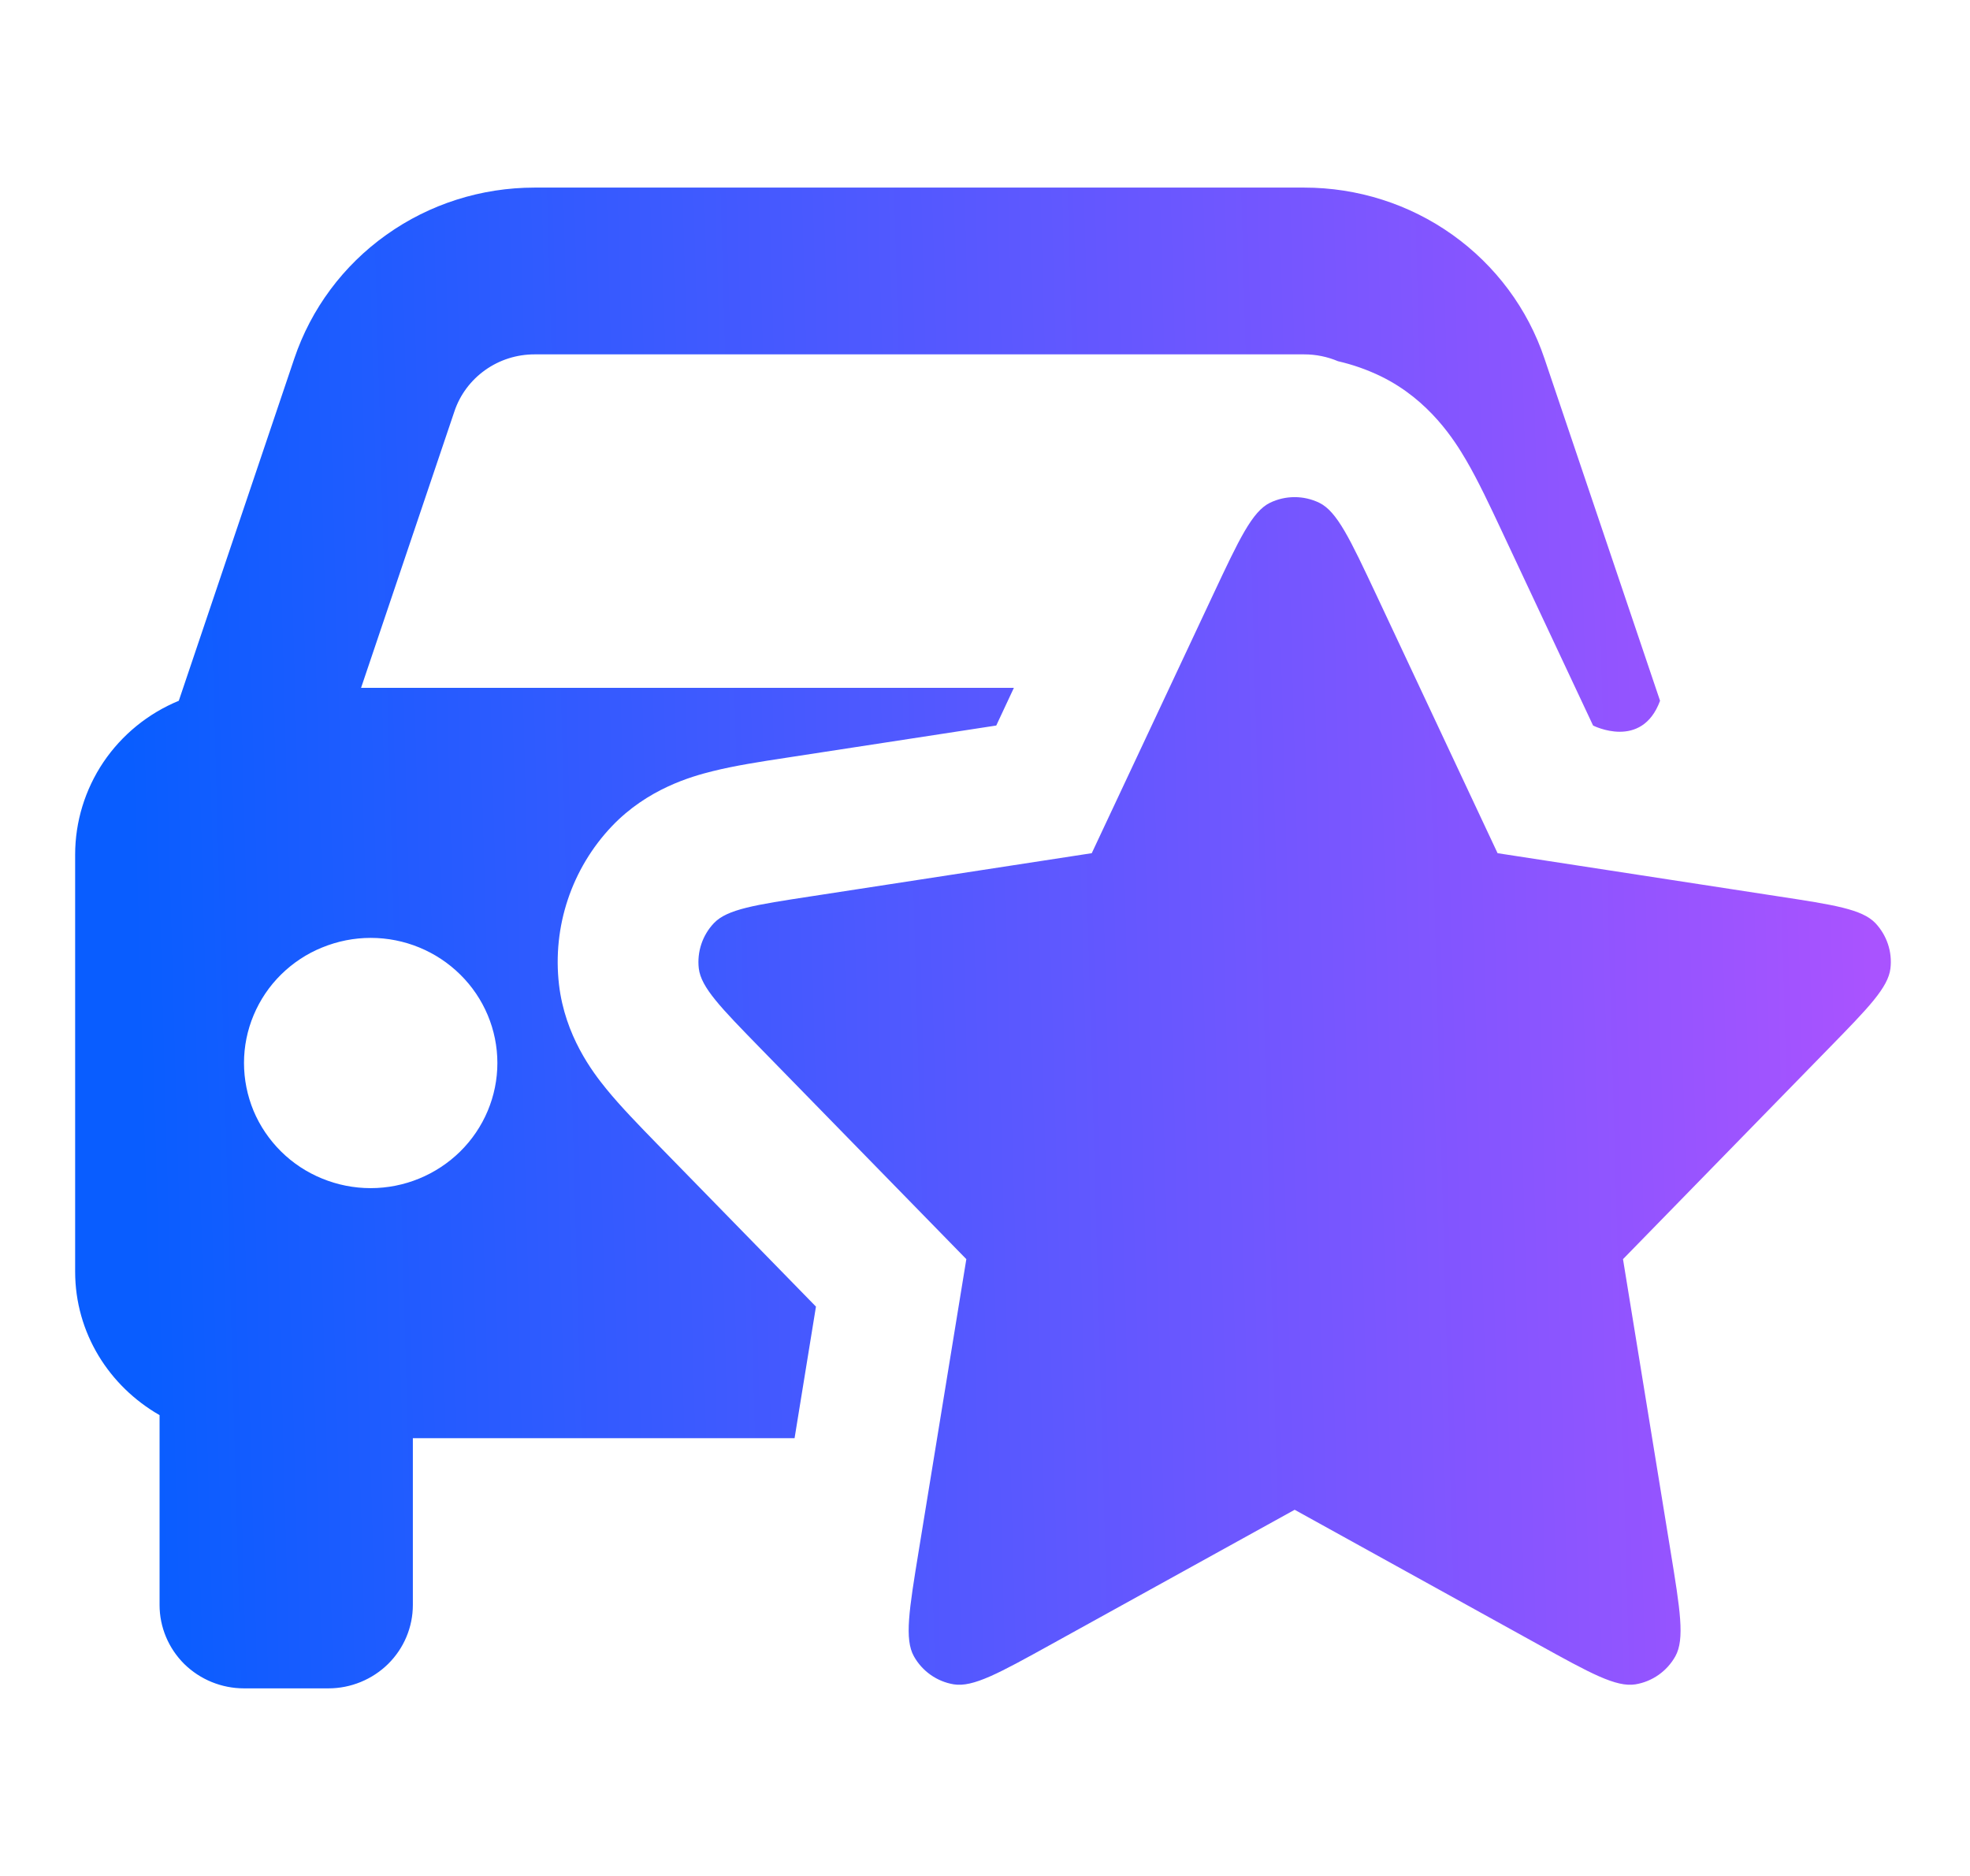 <svg width="21" height="20" viewBox="0 0 21 20" fill="none" xmlns="http://www.w3.org/2000/svg">
<g id="solid" clip-path="url(#clip0_4628_27190)">
<path id="Vector" fill-rule="evenodd" clip-rule="evenodd" d="M17.696 7.471L16.464 3.823C16.286 3.292 15.942 2.83 15.483 2.503C15.023 2.175 14.47 2 13.904 2H5.698C5.131 2 4.579 2.175 4.119 2.503C3.659 2.83 3.316 3.292 3.137 3.823L1.906 7.471C1.579 7.606 1.299 7.834 1.102 8.126C0.906 8.418 0.801 8.761 0.801 9.111V13.556C0.801 14.212 1.164 14.779 1.701 15.087V17.111C1.701 17.347 1.796 17.573 1.964 17.74C2.133 17.906 2.362 18 2.601 18H3.501C3.739 18 3.968 17.906 4.137 17.74C4.306 17.573 4.401 17.347 4.401 17.111V15.333H8.47L8.698 13.93L6.999 12.19C6.818 12.004 6.617 11.798 6.464 11.61C6.314 11.426 6.023 11.042 5.959 10.498C5.887 9.878 6.094 9.259 6.524 8.807C6.902 8.411 7.366 8.279 7.596 8.222C7.831 8.163 8.115 8.119 8.372 8.08L10.62 7.735L10.808 7.333H3.849L4.844 4.386C4.903 4.209 5.018 4.055 5.171 3.946C5.325 3.836 5.509 3.778 5.698 3.778H13.903C14.03 3.778 14.152 3.804 14.263 3.851C14.419 3.887 14.572 3.94 14.72 4.012C15.238 4.264 15.509 4.701 15.629 4.906C15.757 5.125 15.887 5.402 16.007 5.658L16.982 7.735C16.982 7.735 17.501 8 17.696 7.471ZM3.951 12.667C3.773 12.667 3.598 12.632 3.434 12.565C3.27 12.498 3.121 12.4 2.996 12.276C2.871 12.152 2.771 12.005 2.703 11.843C2.636 11.681 2.601 11.508 2.601 11.332C2.601 11.157 2.636 10.984 2.704 10.822C2.772 10.66 2.871 10.513 2.997 10.389C3.122 10.266 3.271 10.167 3.435 10.101C3.599 10.034 3.774 9.999 3.952 9.999C4.31 9.999 4.653 10.14 4.906 10.39C5.16 10.64 5.302 10.98 5.302 11.333C5.302 11.687 5.159 12.026 4.906 12.276C4.652 12.526 4.309 12.667 3.951 12.667ZM13.538 5.36C13.348 5.453 13.209 5.749 12.932 6.339L11.638 9.096L8.646 9.556H8.646C8.05 9.647 7.752 9.693 7.611 9.841C7.488 9.97 7.429 10.147 7.449 10.324C7.473 10.528 7.684 10.743 8.105 11.175L10.301 13.424L9.793 16.537C9.691 17.162 9.64 17.475 9.742 17.658C9.831 17.817 9.987 17.927 10.166 17.957C10.373 17.991 10.65 17.838 11.205 17.531L13.801 16.096L16.396 17.531L16.396 17.531C16.951 17.838 17.228 17.991 17.435 17.957C17.614 17.927 17.77 17.817 17.859 17.658C17.961 17.475 17.91 17.162 17.808 16.537L17.301 13.424L19.496 11.175C19.918 10.743 20.128 10.528 20.152 10.324C20.173 10.147 20.113 9.97 19.991 9.841C19.849 9.693 19.551 9.647 18.955 9.556L15.964 9.096L14.67 6.339C14.392 5.749 14.254 5.453 14.063 5.36C13.897 5.28 13.704 5.28 13.538 5.36Z" fill="url(#paint0_linear_4628_27190)"/>
</g>
<defs>
<linearGradient id="paint0_linear_4628_27190" x1="1.199" y1="2.086" x2="19.701" y2="1.575" gradientUnits="userSpaceOnUse">
<stop stop-color="#095DFF"/>
<stop offset="1" stop-color="#A953FF"/>
</linearGradient>
<clipPath id="clip0_4628_27190">
<rect width="20" height="20" fill="white" transform="translate(0.5)"/>
</clipPath>
</defs>
</svg>
